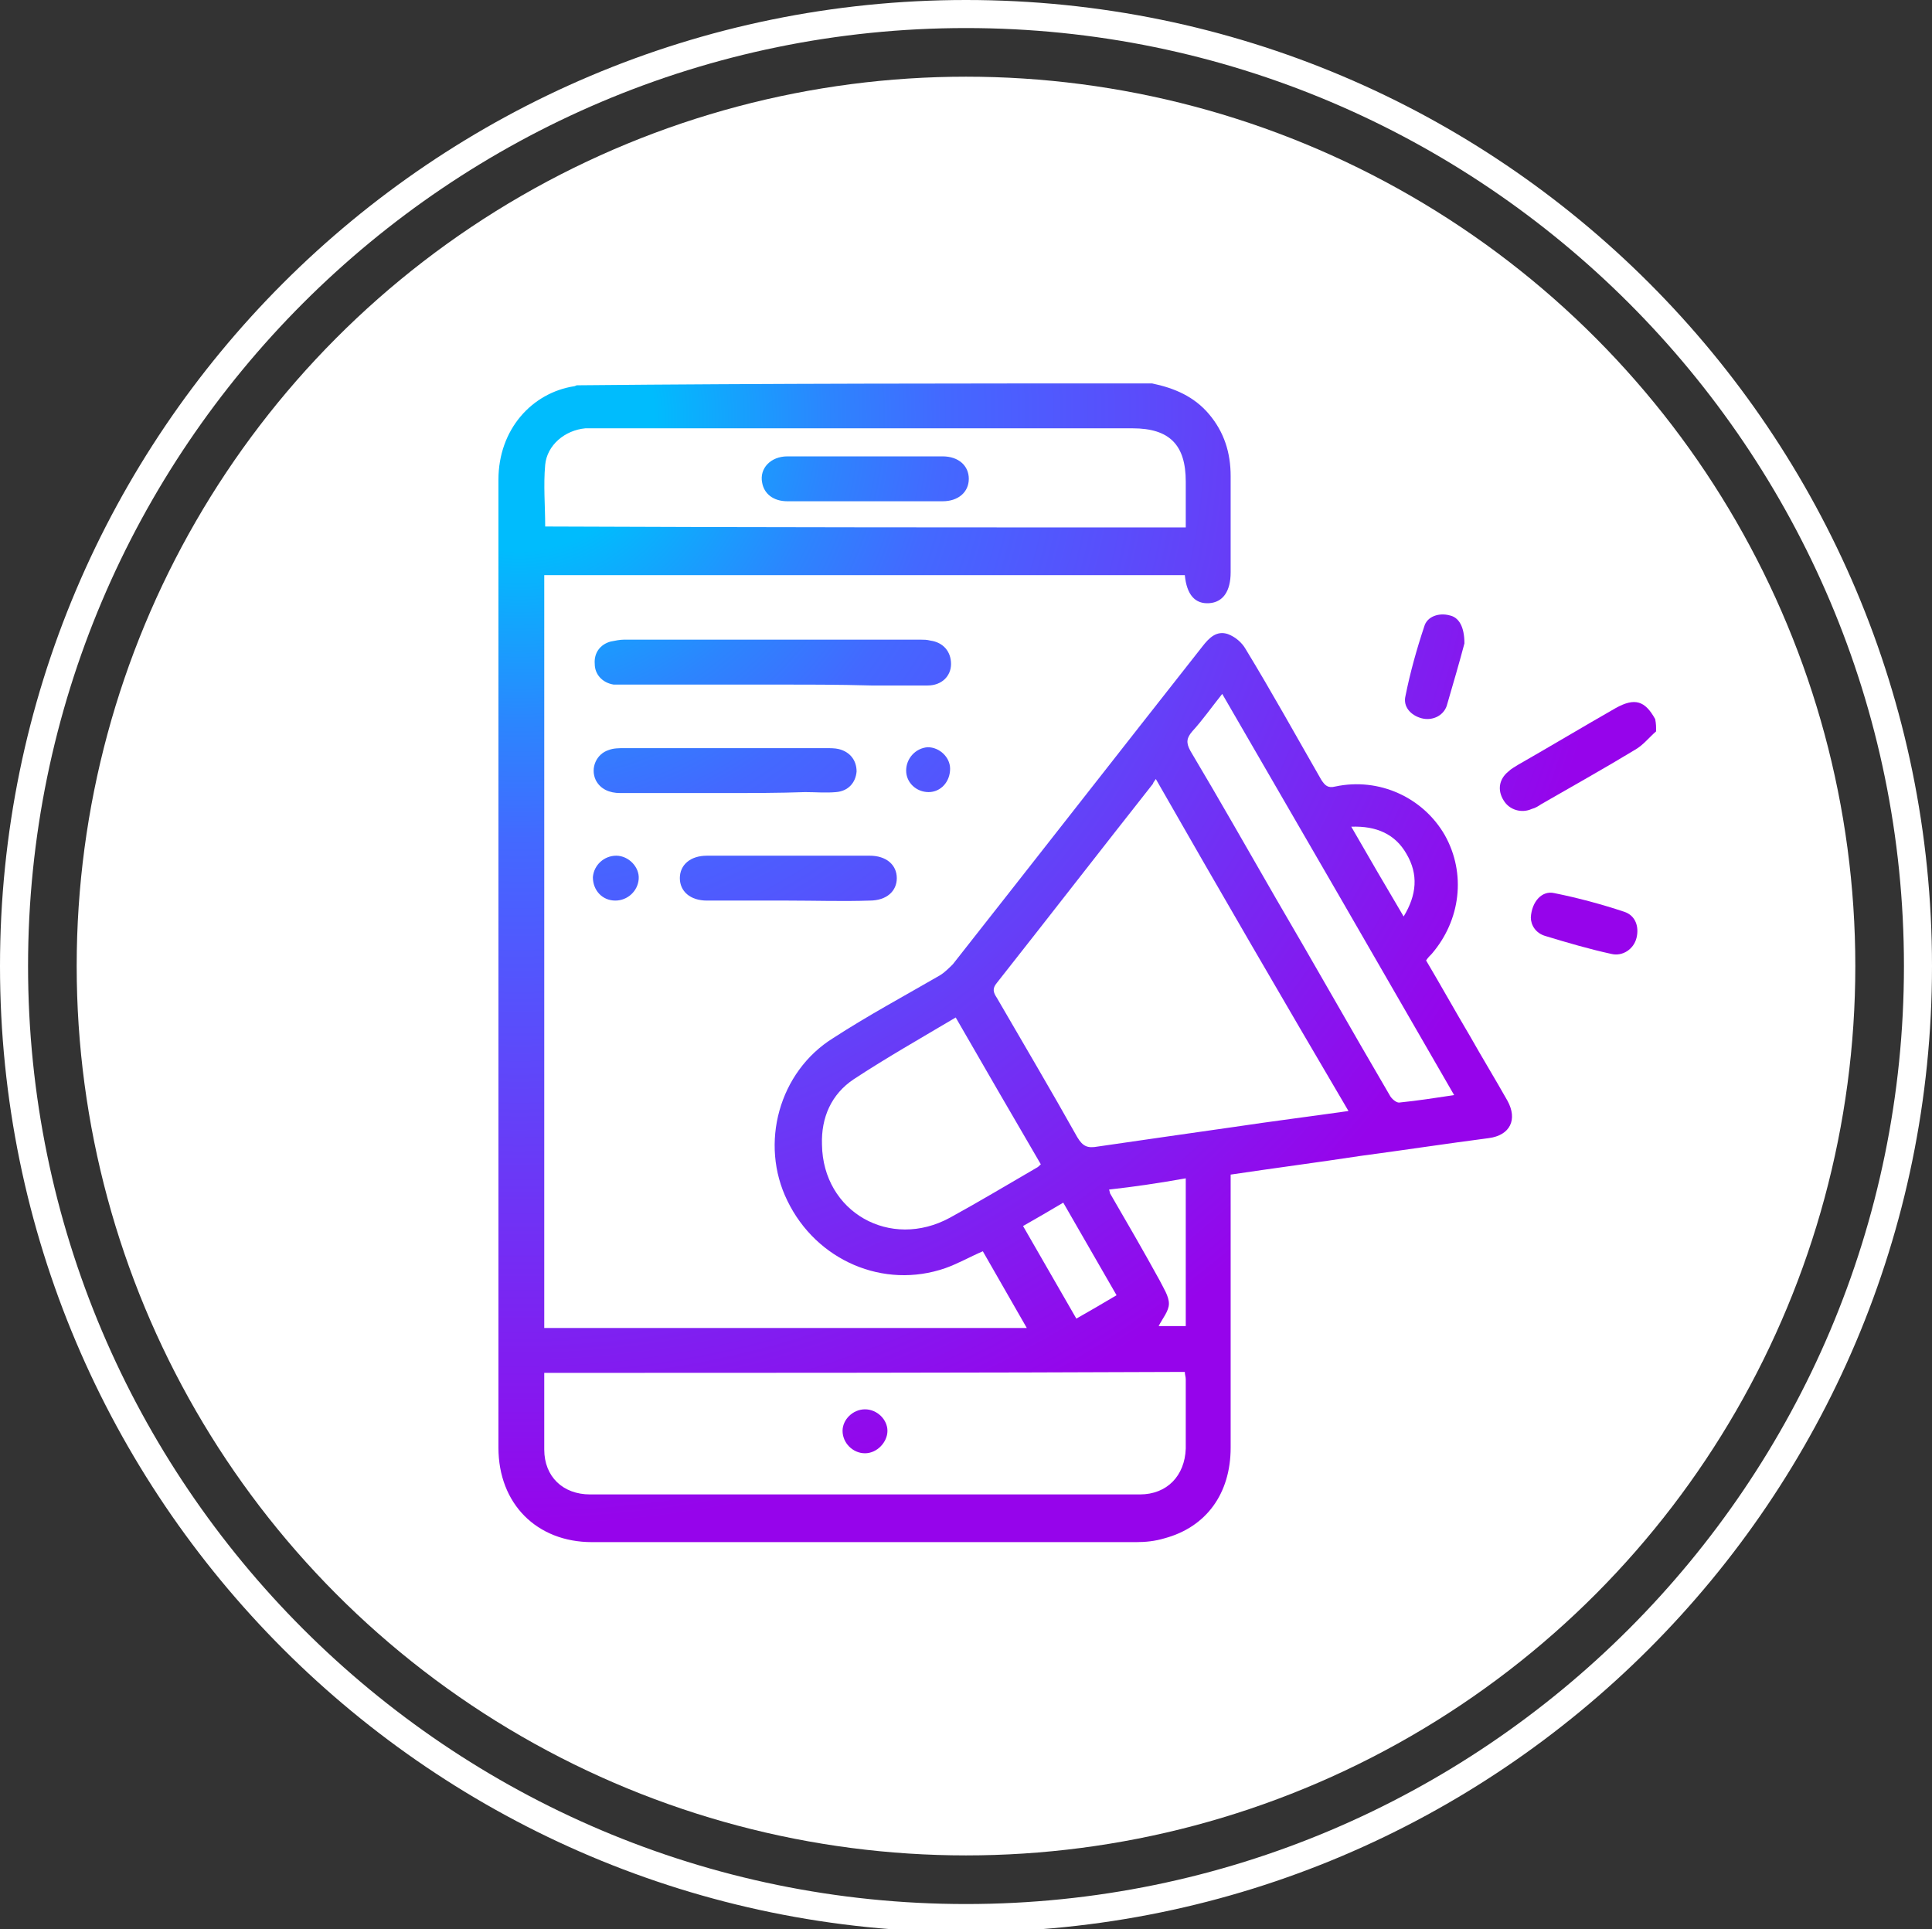 <?xml version="1.0" encoding="utf-8"?>
<!-- Generator: Adobe Illustrator 25.4.1, SVG Export Plug-In . SVG Version: 6.00 Build 0)  -->
<svg version="1.1" id="Capa_1" xmlns="http://www.w3.org/2000/svg" xmlns:xlink="http://www.w3.org/1999/xlink" x="0px" y="0px"
	 viewBox="0 0 206.6 206.3" style="enable-background:new 0 0 206.6 206.3;" xml:space="preserve">
<rect x="0" y="0" width="206.6" height="206.3" fill="#333333" stroke="none"/>
<style type="text/css">
	.st0{fill:#FFFFFF;}
	.st1{fill:url(#SVGID_1_);}
	.st2{fill:url(#SVGID_00000093147818395899648500000015488412072420763301_);}
	.st3{fill:url(#SVGID_00000009554035410407479260000002934723867347403163_);}
	.st4{fill:url(#SVGID_00000142142593549800008700000008162278952064434094_);}
	.st5{fill:url(#SVGID_00000115508761294434116750000011941046878808866475_);}
	.st6{fill:url(#SVGID_00000120539536042339581780000006617157099559564197_);}
	.st7{fill:url(#SVGID_00000013152310874094465720000017761895227029346437_);}
	.st8{fill:url(#SVGID_00000060736847853145767030000005567110884151311029_);}
	.st9{fill:url(#SVGID_00000088104873178643060130000013887017426711886004_);}
	.st10{fill:url(#SVGID_00000166659893134777953950000015690393041360477592_);}
	.st11{fill:url(#SVGID_00000099661258735866691760000010019242739175726013_);}
</style>
<g>
	<path class="st0" d="M103.3,3c55.3,0,100.3,45,100.3,100.3s-45,100.3-100.3,100.3S3,158.6,3,103.3S48,3,103.3,3 M103.3,0
		C46.3,0,0,46.3,0,103.3s46.3,103.3,103.3,103.3s103.3-46.3,103.3-103.3S160.4,0,103.3,0L103.3,0z"/>
</g>
<circle class="st0" cx="103.3" cy="103.3" r="95.1"/>
<g>
	<radialGradient id="SVGID_1_" cx="55.479" cy="44.464" r="146.372" gradientUnits="userSpaceOnUse">
		<stop  offset="9.854276e-02" style="stop-color:#00BCFD"/>
		<stop  offset="0.119" style="stop-color:#08B3FD"/>
		<stop  offset="0.226" style="stop-color:#2C85FE"/>
		<stop  offset="0.309" style="stop-color:#4369FF"/>
		<stop  offset="0.357" style="stop-color:#4B5FFF"/>
		<stop  offset="0.692" style="stop-color:#811DF0"/>
		<stop  offset="0.812" style="stop-color:#9604EB"/>
	</radialGradient>
	<path class="st1" d="M123.2,41c2.4,0.5,4.5,1.4,6.1,3.3c1.6,1.9,2.3,4.1,2.3,6.6c0,3.4,0,6.8,0,10.3c0,2-0.8,3.2-2.3,3.3
		c-1.5,0.1-2.4-0.9-2.6-3c-22.8,0-45.6,0-68.5,0c0,26.8,0,53.6,0,80.5c17.1,0,34.3,0,51.6,0c-1.6-2.8-3.1-5.4-4.7-8.2
		c-1.4,0.6-2.6,1.3-4,1.8c-6.6,2.3-13.8-0.8-16.9-7.2c-3-6.1-0.9-13.8,4.9-17.4c3.7-2.4,7.6-4.5,11.4-6.7c0.5-0.3,1-0.8,1.4-1.2
		c8.9-11.3,17.8-22.7,26.7-34c0.7-0.9,1.5-1.7,2.7-1.3c0.8,0.3,1.5,0.9,1.9,1.6c2.8,4.6,5.4,9.3,8.1,14c0.4,0.6,0.7,0.9,1.5,0.7
		c4.7-1,9.4,1.2,11.7,5.2c2.3,4.1,1.7,9.1-1.4,12.7c-0.2,0.2-0.4,0.4-0.6,0.7c1.6,2.7,3.1,5.4,4.7,8.1c1.3,2.3,2.7,4.6,4,6.9
		c1.1,2,0.3,3.7-2,4c-4.6,0.6-9.2,1.3-13.7,1.9c-4.6,0.7-9.2,1.3-13.9,2c0,0.5,0,0.9,0,1.4c0,9.3,0,18.5,0,27.8
		c0,4.9-2.6,8.5-7.1,9.7c-1,0.3-2,0.4-3,0.4c-19.4,0-38.8,0-58.2,0c-5.9,0-10-4.1-10-10.1c0-34.5,0-69,0-103.5c0-5.4,3.6-9.3,8.1-10
		c0.1,0,0.2-0.1,0.3-0.1C82.3,41,102.7,41,123.2,41z M58.2,146.8c0,2.8,0,5.5,0,8.2c0,2.9,2,4.8,4.9,4.8c19.6,0,39.2,0,58.8,0
		c2.9,0,4.8-2,4.9-4.9c0-2.5,0-4.9,0-7.4c0-0.3-0.1-0.5-0.1-0.8C103.9,146.8,81.1,146.8,58.2,146.8z M123.6,83.3
		c-0.2,0.3-0.3,0.4-0.3,0.5c-5.6,7.1-11.1,14.2-16.7,21.3c-0.5,0.6-0.4,1,0,1.6c2.9,5,5.8,9.9,8.6,14.9c0.6,1,1.1,1.2,2.2,1
		c4.8-0.7,9.7-1.4,14.6-2.1c4-0.6,8-1.1,12.2-1.7C137.2,106.9,130.4,95.2,123.6,83.3z M126.8,56.4c0-1.7,0-3.3,0-4.9
		c0-3.9-1.7-5.7-5.7-5.7c-19.1,0-38.2,0-57.2,0c-0.4,0-0.9,0-1.3,0c-2.2,0.2-4.1,1.8-4.3,3.9c-0.2,2.2,0,4.4,0,6.6
		C81.1,56.4,103.9,56.4,126.8,56.4z M102.2,108.8c-3.7,2.2-7.4,4.3-10.9,6.6c-2.4,1.6-3.5,4.1-3.4,7c0.1,7.2,7.3,11.3,13.7,7.8
		c3.1-1.7,6.1-3.5,9.2-5.3c0.2-0.1,0.3-0.2,0.5-0.4C108.2,119.2,105.2,114,102.2,108.8z M155.5,117.1c-8.3-14.4-16.5-28.6-24.8-42.9
		c-1.2,1.5-2.1,2.8-3.2,4c-0.6,0.7-0.7,1.2-0.2,2.1c3.1,5.2,6.1,10.5,9.1,15.7c4.1,7,8.1,14.1,12.2,21.1c0.2,0.4,0.7,0.8,1,0.8
		C151.6,117.7,153.5,117.4,155.5,117.1z M118.6,127.2c0.1,0.3,0.1,0.4,0.1,0.4c1.8,3.1,3.6,6.2,5.3,9.3c0.4,0.8,1,1.7,1,2.5
		c0,0.8-0.7,1.6-1.1,2.4c0.8,0,1.9,0,2.9,0c0-5.3,0-10.5,0-15.8C124,126.5,121.3,126.9,118.6,127.2z M119.4,138.5
		c-1.9-3.3-3.8-6.6-5.7-9.9c-1.5,0.9-2.9,1.7-4.3,2.5c1.9,3.3,3.8,6.6,5.7,9.9C116.5,140.2,117.9,139.4,119.4,138.5z M144.5,88.4
		c1.9,3.3,3.7,6.4,5.6,9.6c1.4-2.3,1.6-4.5,0.3-6.7C149.2,89.2,147.2,88.3,144.5,88.4z"/>
	
		<radialGradient id="SVGID_00000026885921997830028670000010928541195503034303_" cx="55.479" cy="44.464" r="146.372" gradientUnits="userSpaceOnUse">
		<stop  offset="9.854276e-02" style="stop-color:#00BCFD"/>
		<stop  offset="0.119" style="stop-color:#08B3FD"/>
		<stop  offset="0.226" style="stop-color:#2C85FE"/>
		<stop  offset="0.309" style="stop-color:#4369FF"/>
		<stop  offset="0.357" style="stop-color:#4B5FFF"/>
		<stop  offset="0.692" style="stop-color:#811DF0"/>
		<stop  offset="0.812" style="stop-color:#9604EB"/>
	</radialGradient>
	<path style="fill:url(#SVGID_00000026885921997830028670000010928541195503034303_);" d="M177.1,78.2c-0.8,0.7-1.4,1.5-2.3,2
		c-3.3,2-6.7,3.9-10,5.8c-0.3,0.2-0.6,0.4-1,0.5c-1.1,0.5-2.4,0.1-3-0.9c-0.7-1.1-0.5-2.3,0.5-3.1c0.3-0.3,0.7-0.5,1-0.7
		c3.5-2,7-4.1,10.5-6.1c2-1.1,3.1-0.8,4.2,1.2C177.1,77.4,177.1,77.8,177.1,78.2z"/>
	
		<radialGradient id="SVGID_00000016034544406487451090000008710668490733110670_" cx="55.479" cy="44.464" r="146.372" gradientUnits="userSpaceOnUse">
		<stop  offset="9.854276e-02" style="stop-color:#00BCFD"/>
		<stop  offset="0.119" style="stop-color:#08B3FD"/>
		<stop  offset="0.226" style="stop-color:#2C85FE"/>
		<stop  offset="0.309" style="stop-color:#4369FF"/>
		<stop  offset="0.357" style="stop-color:#4B5FFF"/>
		<stop  offset="0.692" style="stop-color:#811DF0"/>
		<stop  offset="0.812" style="stop-color:#9604EB"/>
	</radialGradient>
	<path style="fill:url(#SVGID_00000016034544406487451090000008710668490733110670_);" d="M82.6,73.2c-5.2,0-10.5,0-15.7,0
		c-0.4,0-0.9,0-1.3,0c-1.2-0.2-2-1.1-2-2.2c-0.1-1.2,0.6-2.1,1.7-2.4c0.5-0.1,1-0.2,1.4-0.2c10.6,0,21.2,0,31.8,0c0.3,0,0.6,0,1,0.1
		c1.4,0.2,2.2,1.2,2.2,2.5c0,1.3-1,2.3-2.5,2.3c-2,0-4,0-6,0C89.6,73.2,86.1,73.2,82.6,73.2z"/>
	
		<radialGradient id="SVGID_00000105395540792630545690000006452531727792467386_" cx="55.479" cy="44.464" r="146.372" gradientUnits="userSpaceOnUse">
		<stop  offset="9.854276e-02" style="stop-color:#00BCFD"/>
		<stop  offset="0.119" style="stop-color:#08B3FD"/>
		<stop  offset="0.226" style="stop-color:#2C85FE"/>
		<stop  offset="0.309" style="stop-color:#4369FF"/>
		<stop  offset="0.357" style="stop-color:#4B5FFF"/>
		<stop  offset="0.692" style="stop-color:#811DF0"/>
		<stop  offset="0.812" style="stop-color:#9604EB"/>
	</radialGradient>
	<path style="fill:url(#SVGID_00000105395540792630545690000006452531727792467386_);" d="M77.5,84.8c-3.7,0-7.5,0-11.2,0
		c-1.1,0-2.1-0.4-2.6-1.4c-0.6-1.3,0.1-2.8,1.4-3.2c0.5-0.2,1.1-0.2,1.7-0.2c7.2,0,14.3,0,21.5,0c0.5,0,1,0,1.4,0.1
		c1.2,0.3,1.9,1.2,1.9,2.4c-0.1,1.2-0.9,2.1-2.2,2.2c-1.1,0.1-2.2,0-3.3,0C83.3,84.8,80.4,84.8,77.5,84.8z"/>
	
		<radialGradient id="SVGID_00000140720257134572024920000003521181174975371674_" cx="55.479" cy="44.464" r="146.372" gradientUnits="userSpaceOnUse">
		<stop  offset="9.854276e-02" style="stop-color:#00BCFD"/>
		<stop  offset="0.119" style="stop-color:#08B3FD"/>
		<stop  offset="0.226" style="stop-color:#2C85FE"/>
		<stop  offset="0.309" style="stop-color:#4369FF"/>
		<stop  offset="0.357" style="stop-color:#4B5FFF"/>
		<stop  offset="0.692" style="stop-color:#811DF0"/>
		<stop  offset="0.812" style="stop-color:#9604EB"/>
	</radialGradient>
	<path style="fill:url(#SVGID_00000140720257134572024920000003521181174975371674_);" d="M84.3,96.3c-2.9,0-5.8,0-8.7,0
		c-1.8,0-2.9-1-2.9-2.4c0-1.4,1.1-2.4,2.9-2.4c5.8,0,11.6,0,17.4,0c1.8,0,2.9,1,2.9,2.4c0,1.4-1.1,2.4-2.9,2.4
		C90.1,96.4,87.2,96.3,84.3,96.3z"/>
	
		<radialGradient id="SVGID_00000057865479569989747290000010345304194298368908_" cx="55.479" cy="44.464" r="146.372" gradientUnits="userSpaceOnUse">
		<stop  offset="9.854276e-02" style="stop-color:#00BCFD"/>
		<stop  offset="0.119" style="stop-color:#08B3FD"/>
		<stop  offset="0.226" style="stop-color:#2C85FE"/>
		<stop  offset="0.309" style="stop-color:#4369FF"/>
		<stop  offset="0.357" style="stop-color:#4B5FFF"/>
		<stop  offset="0.692" style="stop-color:#811DF0"/>
		<stop  offset="0.812" style="stop-color:#9604EB"/>
	</radialGradient>
	<path style="fill:url(#SVGID_00000057865479569989747290000010345304194298368908_);" d="M163.7,98.1c0.1-1.7,1.2-2.9,2.5-2.6
		c2.5,0.5,5.1,1.2,7.5,2c1.2,0.4,1.6,1.6,1.3,2.8c-0.3,1.2-1.5,2-2.7,1.7c-2.3-0.5-4.7-1.2-7-1.9C164.2,99.8,163.7,98.9,163.7,98.1z
		"/>
	
		<radialGradient id="SVGID_00000080180111809465391360000002871675740695633851_" cx="55.479" cy="44.464" r="146.372" gradientUnits="userSpaceOnUse">
		<stop  offset="9.854276e-02" style="stop-color:#00BCFD"/>
		<stop  offset="0.119" style="stop-color:#08B3FD"/>
		<stop  offset="0.226" style="stop-color:#2C85FE"/>
		<stop  offset="0.309" style="stop-color:#4369FF"/>
		<stop  offset="0.357" style="stop-color:#4B5FFF"/>
		<stop  offset="0.692" style="stop-color:#811DF0"/>
		<stop  offset="0.812" style="stop-color:#9604EB"/>
	</radialGradient>
	<path style="fill:url(#SVGID_00000080180111809465391360000002871675740695633851_);" d="M156.6,68.8c-0.5,1.9-1.2,4.3-1.9,6.7
		c-0.4,1.1-1.6,1.6-2.7,1.3c-1.1-0.3-2-1.2-1.7-2.4c0.5-2.5,1.2-5,2-7.4c0.3-1.1,1.6-1.5,2.7-1.2C156,66,156.6,67,156.6,68.8z"/>
	
		<radialGradient id="SVGID_00000113310777060628090350000005209771424021777835_" cx="55.479" cy="44.464" r="146.372" gradientUnits="userSpaceOnUse">
		<stop  offset="9.854276e-02" style="stop-color:#00BCFD"/>
		<stop  offset="0.119" style="stop-color:#08B3FD"/>
		<stop  offset="0.226" style="stop-color:#2C85FE"/>
		<stop  offset="0.309" style="stop-color:#4369FF"/>
		<stop  offset="0.357" style="stop-color:#4B5FFF"/>
		<stop  offset="0.692" style="stop-color:#811DF0"/>
		<stop  offset="0.812" style="stop-color:#9604EB"/>
	</radialGradient>
	<path style="fill:url(#SVGID_00000113310777060628090350000005209771424021777835_);" d="M65.9,91.5c1.3,0,2.5,1.2,2.4,2.5
		c-0.1,1.3-1.2,2.3-2.5,2.3c-1.4,0-2.4-1.1-2.4-2.5C63.5,92.5,64.6,91.5,65.9,91.5z"/>
	
		<radialGradient id="SVGID_00000057857162165573864330000001748135218140485041_" cx="55.479" cy="44.464" r="146.372" gradientUnits="userSpaceOnUse">
		<stop  offset="9.854276e-02" style="stop-color:#00BCFD"/>
		<stop  offset="0.119" style="stop-color:#08B3FD"/>
		<stop  offset="0.226" style="stop-color:#2C85FE"/>
		<stop  offset="0.309" style="stop-color:#4369FF"/>
		<stop  offset="0.357" style="stop-color:#4B5FFF"/>
		<stop  offset="0.692" style="stop-color:#811DF0"/>
		<stop  offset="0.812" style="stop-color:#9604EB"/>
	</radialGradient>
	<path style="fill:url(#SVGID_00000057857162165573864330000001748135218140485041_);" d="M99.3,84.7c-1.3,0-2.4-1-2.4-2.3
		c0-1.3,1-2.4,2.3-2.5c1.3,0,2.4,1.1,2.4,2.3C101.6,83.6,100.6,84.7,99.3,84.7z"/>
	
		<radialGradient id="SVGID_00000146458872675469772630000007759674499023040415_" cx="55.479" cy="44.464" r="146.372" gradientUnits="userSpaceOnUse">
		<stop  offset="9.854276e-02" style="stop-color:#00BCFD"/>
		<stop  offset="0.119" style="stop-color:#08B3FD"/>
		<stop  offset="0.226" style="stop-color:#2C85FE"/>
		<stop  offset="0.309" style="stop-color:#4369FF"/>
		<stop  offset="0.357" style="stop-color:#4B5FFF"/>
		<stop  offset="0.692" style="stop-color:#811DF0"/>
		<stop  offset="0.812" style="stop-color:#9604EB"/>
	</radialGradient>
	<path style="fill:url(#SVGID_00000146458872675469772630000007759674499023040415_);" d="M92.5,150.7c1.3,0,2.4,1.1,2.4,2.3
		c0,1.2-1.1,2.4-2.4,2.4c-1.3,0-2.4-1.1-2.4-2.4C90.1,151.8,91.2,150.7,92.5,150.7z"/>
	
		<radialGradient id="SVGID_00000160870668437839355510000000121881956096903808_" cx="55.479" cy="44.464" r="146.372" gradientUnits="userSpaceOnUse">
		<stop  offset="9.854276e-02" style="stop-color:#00BCFD"/>
		<stop  offset="0.119" style="stop-color:#08B3FD"/>
		<stop  offset="0.226" style="stop-color:#2C85FE"/>
		<stop  offset="0.309" style="stop-color:#4369FF"/>
		<stop  offset="0.357" style="stop-color:#4B5FFF"/>
		<stop  offset="0.692" style="stop-color:#811DF0"/>
		<stop  offset="0.812" style="stop-color:#9604EB"/>
	</radialGradient>
	<path style="fill:url(#SVGID_00000160870668437839355510000000121881956096903808_);" d="M92.4,53.6c-2.7,0-5.5,0-8.2,0
		c-1.5,0-2.5-0.8-2.7-2c-0.3-1.5,0.9-2.8,2.7-2.8c3.8,0,7.6,0,11.3,0c1.8,0,3.5,0,5.3,0c1.7,0,2.8,1,2.8,2.4c0,1.4-1.1,2.4-2.8,2.4
		C98,53.6,95.2,53.6,92.4,53.6z"/>
</g>
</svg>
